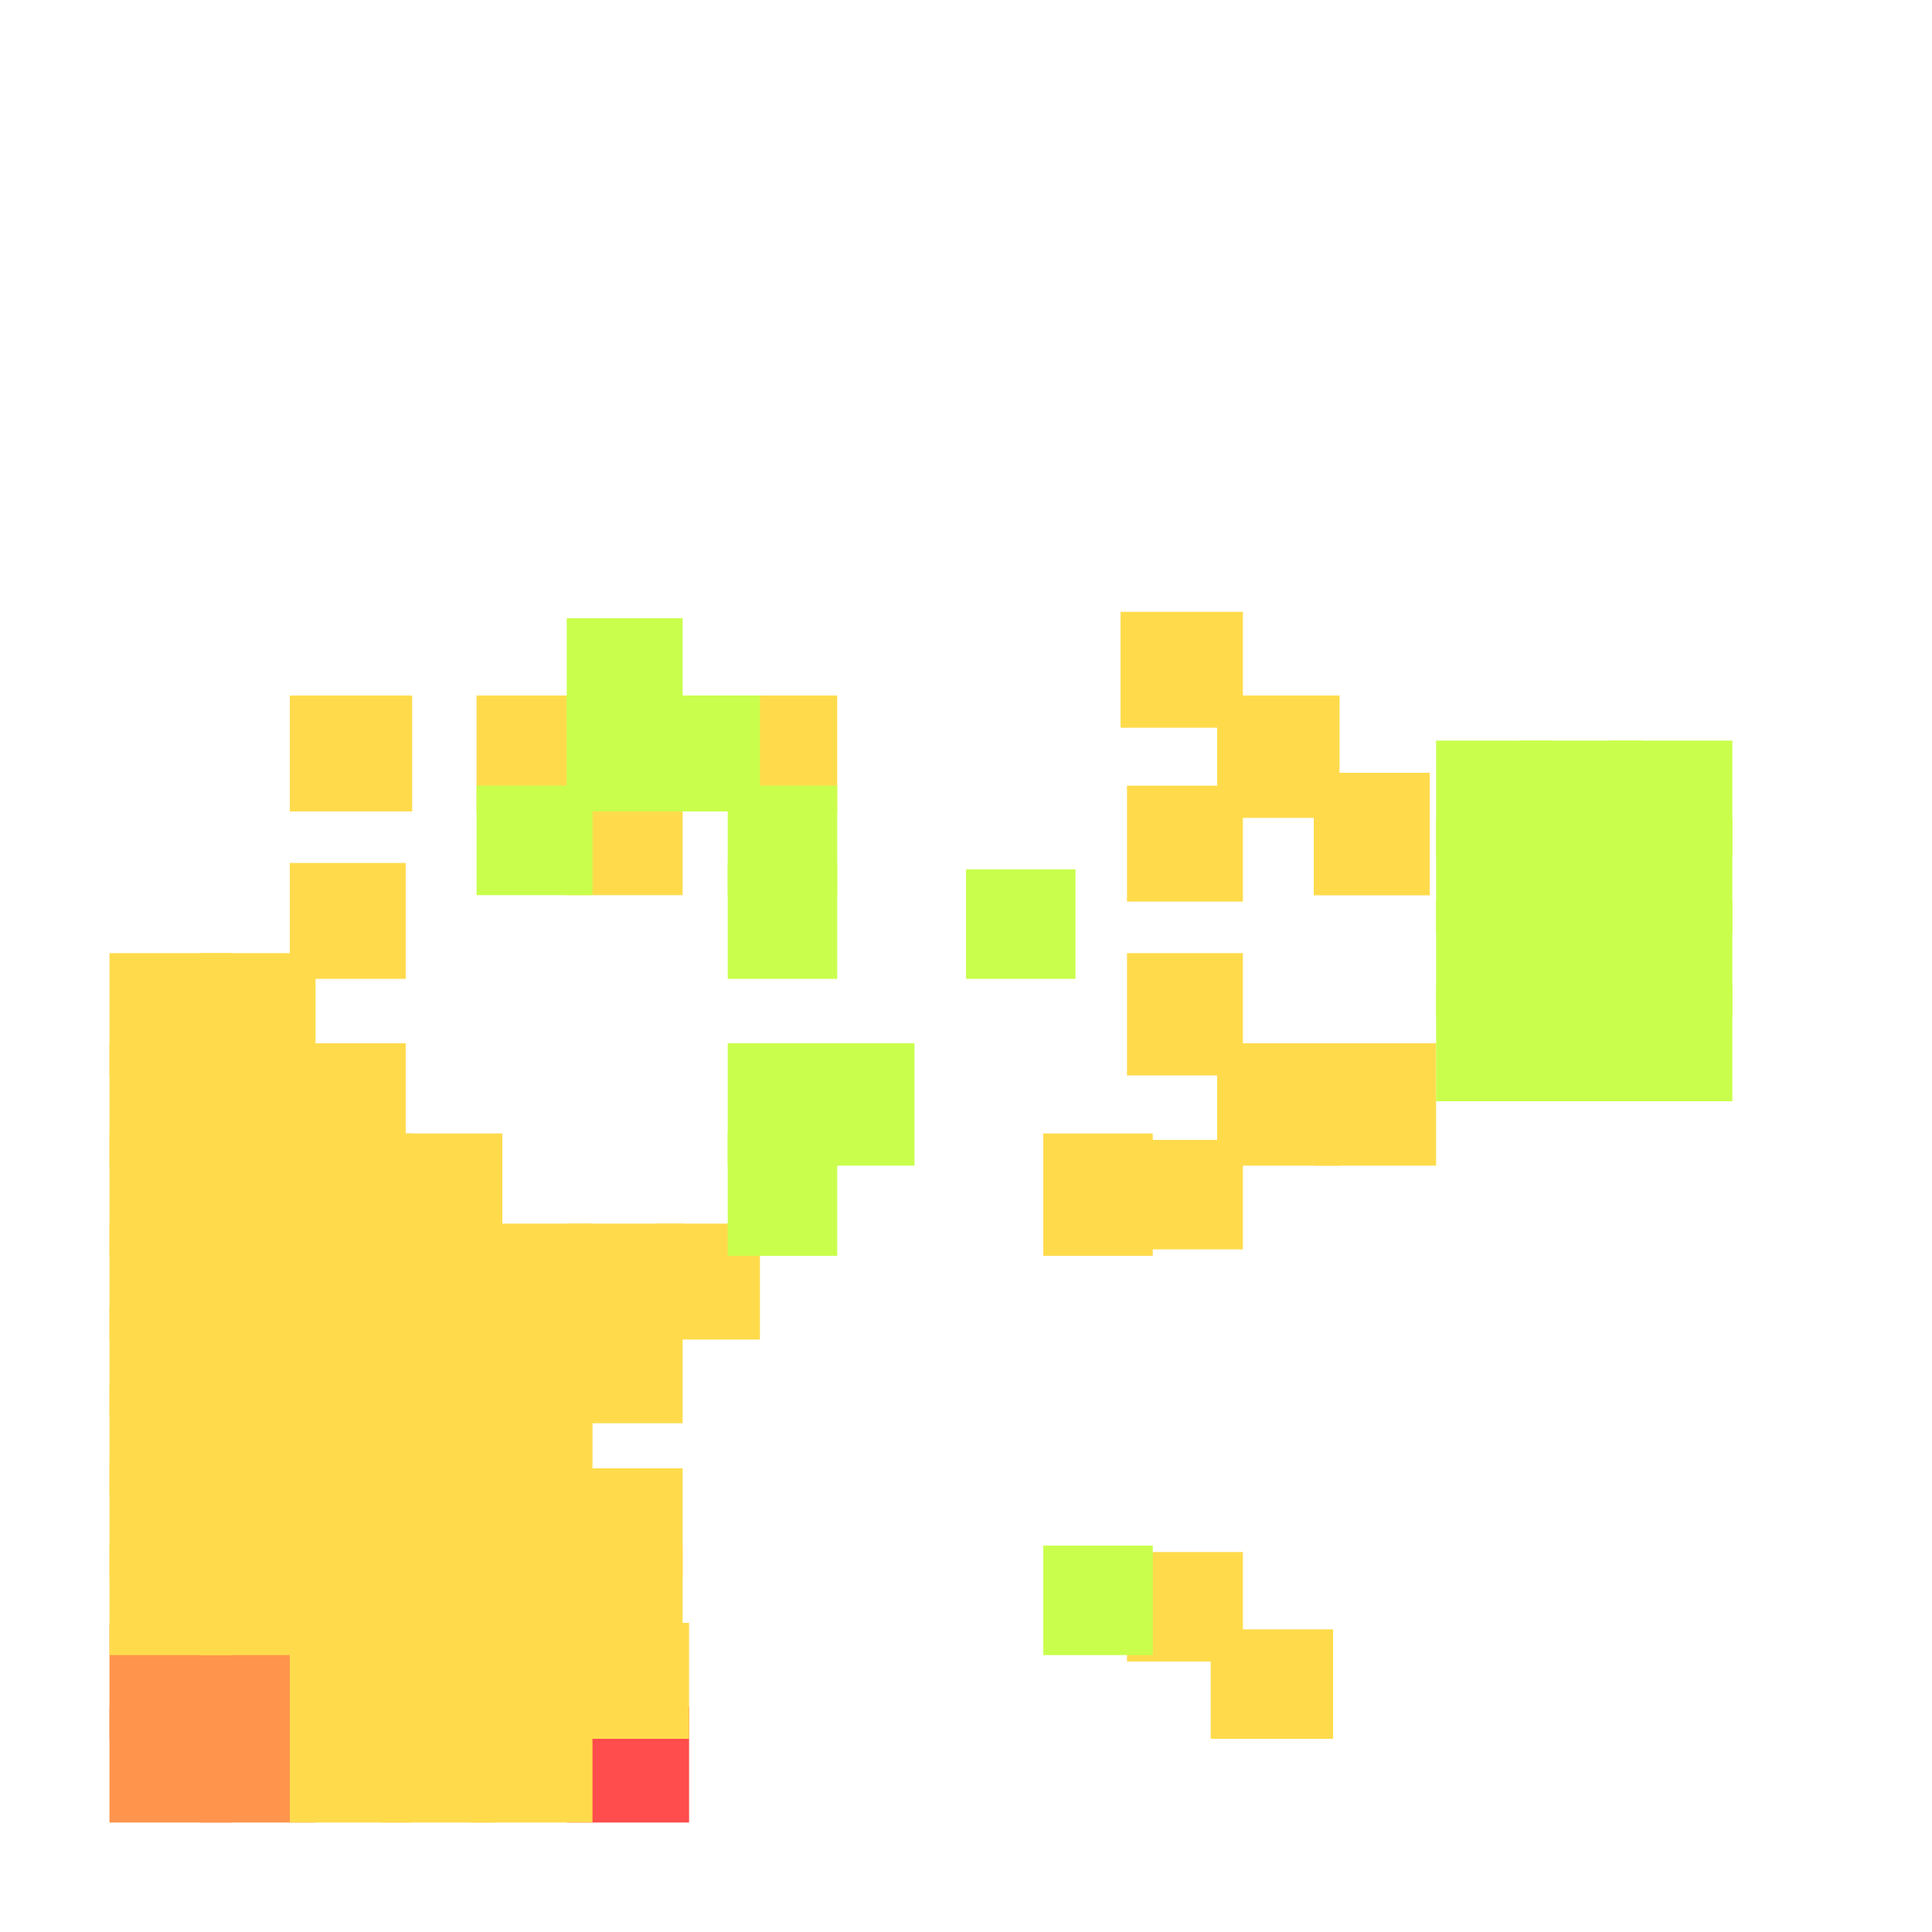 <?xml version="1.0" encoding="utf-8"?>
<svg xmlns="http://www.w3.org/2000/svg" width="300" height="300"
        viewBox="0 0 300 300" class="creatureMap" style="position:absolute;">
    <defs>
        <filter id="blur" x="-30%" y="-30%" width="160%" height="160%">
            <feGaussianBlur stdDeviation="3" />
        </filter>
        <pattern id="pattern-untameable" width="10" height="10" patternTransform="rotate(135)" patternUnits="userSpaceOnUse">
            <rect width="4" height="10" fill="black"></rect>
        </pattern>
        <filter id="groupStroke">
            <feFlood result="outsideColor" flood-color="black"/>
            <feMorphology in="SourceAlpha" operator="dilate" radius="2"/>
            <feComposite result="strokeoutline1" in="outsideColor" operator="in"/>
            <feComposite result="strokeoutline2" in="strokeoutline1" in2="SourceAlpha" operator="out"/>
            <feGaussianBlur in="strokeoutline2" result="strokeblur" stdDeviation="1"/>
        </filter>
        <style>
            .spawningMap-very-common { fill: #0F0; }
            .spawningMap-common { fill: #B2FF00; }
            .spawningMap-uncommon { fill: #FF0; }
            .spawningMap-very-uncommon { fill: #FC0; }
            .spawningMap-rare { fill: #F60; }
            .spawningMap-very-rare { fill: #F00; }
            .spawning-map-point { stroke:black; stroke-width:1; }
        </style>
    </defs>

<g filter="url(#blur)" opacity="0.7">
<g class="spawningMap-very-rare">
<rect x="88" y="265" width="19" height="18" />
</g>
<g class="spawningMap-rare">
<rect x="17" y="252" width="19" height="18" />
<rect x="17" y="265" width="19" height="18" />
<rect x="31" y="252" width="18" height="18" />
<rect x="31" y="265" width="18" height="18" />
</g>
<g class="spawningMap-very-uncommon">
<rect x="45" y="108" width="19" height="18" />
<rect x="73" y="252" width="19" height="18" />
<rect x="73" y="265" width="19" height="18" />
<rect x="88" y="252" width="19" height="18" />
<rect x="59" y="265" width="18" height="18" />
<rect x="189" y="162" width="19" height="19" />
<rect x="174" y="95" width="19" height="18" />
<rect x="189" y="108" width="19" height="19" />
<rect x="204" y="120" width="18" height="19" />
<rect x="31" y="215" width="18" height="17" />
<rect x="31" y="162" width="18" height="19" />
<rect x="74" y="228" width="18" height="17" />
<rect x="74" y="240" width="18" height="17" />
<rect x="88" y="228" width="18" height="17" />
<rect x="188" y="253" width="19" height="17" />
<rect x="74" y="108" width="18" height="18" />
<rect x="113" y="108" width="17" height="18" />
<rect x="45" y="252" width="19" height="18" />
<rect x="45" y="265" width="19" height="18" />
<rect x="17" y="227" width="19" height="18" />
<rect x="59" y="252" width="18" height="18" />
<rect x="162" y="176" width="17" height="19" />
<rect x="204" y="120" width="18" height="19" />
<rect x="17" y="240" width="19" height="17" />
<rect x="175" y="177" width="18" height="17" />
<rect x="31" y="227" width="18" height="18" />
<rect x="175" y="148" width="18" height="19" />
<rect x="204" y="162" width="19" height="19" />
<rect x="46" y="228" width="18" height="17" />
<rect x="175" y="122" width="18" height="18" />
<rect x="31" y="240" width="18" height="17" />
<rect x="46" y="240" width="18" height="17" />
<rect x="59" y="228" width="19" height="17" />
<rect x="59" y="240" width="19" height="17" />
<rect x="17" y="215" width="19" height="17" />
<rect x="31" y="203" width="18" height="17" />
<rect x="17" y="203" width="19" height="17" />
<rect x="46" y="204" width="18" height="17" />
<rect x="46" y="216" width="18" height="17" />
<rect x="59" y="204" width="19" height="17" />
<rect x="59" y="216" width="19" height="17" />
<rect x="17" y="176" width="19" height="19" />
<rect x="17" y="190" width="19" height="18" />
<rect x="31" y="176" width="18" height="19" />
<rect x="46" y="176" width="18" height="19" />
<rect x="46" y="190" width="18" height="18" />
<rect x="59" y="176" width="19" height="19" />
<rect x="59" y="190" width="19" height="18" />
<rect x="17" y="148" width="19" height="19" />
<rect x="175" y="241" width="18" height="17" />
<rect x="17" y="162" width="19" height="19" />
<rect x="31" y="148" width="18" height="19" />
<rect x="31" y="190" width="18" height="18" />
<rect x="45" y="162" width="18" height="19" />
<rect x="45" y="134" width="18" height="18" />
<rect x="88" y="240" width="18" height="17" />
<rect x="74" y="204" width="18" height="17" />
<rect x="74" y="216" width="18" height="17" />
<rect x="88" y="204" width="18" height="17" />
<rect x="74" y="190" width="18" height="18" />
<rect x="88" y="190" width="18" height="18" />
<rect x="102" y="190" width="16" height="18" />
<rect x="88" y="122" width="18" height="17" />
</g>
<g class="spawningMap-common">
<rect x="113" y="122" width="17" height="17" />
<rect x="113" y="134" width="17" height="18" />
<rect x="88" y="96" width="18" height="17" />
<rect x="88" y="108" width="18" height="18" />
<rect x="102" y="108" width="16" height="18" />
<rect x="162" y="240" width="17" height="17" />
<rect x="125" y="162" width="17" height="19" />
<rect x="150" y="135" width="17" height="17" />
<rect x="113" y="176" width="17" height="19" />
<rect x="113" y="162" width="17" height="19" />
<rect x="74" y="122" width="18" height="17" />
<rect x="223" y="115" width="18" height="18" />
<rect x="223" y="127" width="18" height="18" />
<rect x="223" y="140" width="18" height="18" />
<rect x="223" y="153" width="18" height="18" />
<rect x="236" y="115" width="19" height="18" />
<rect x="250" y="115" width="19" height="18" />
<rect x="236" y="127" width="19" height="18" />
<rect x="236" y="140" width="19" height="18" />
<rect x="250" y="127" width="19" height="18" />
<rect x="250" y="140" width="19" height="18" />
<rect x="236" y="153" width="19" height="18" />
<rect x="250" y="153" width="19" height="18" />
</g>
</g>
</svg>